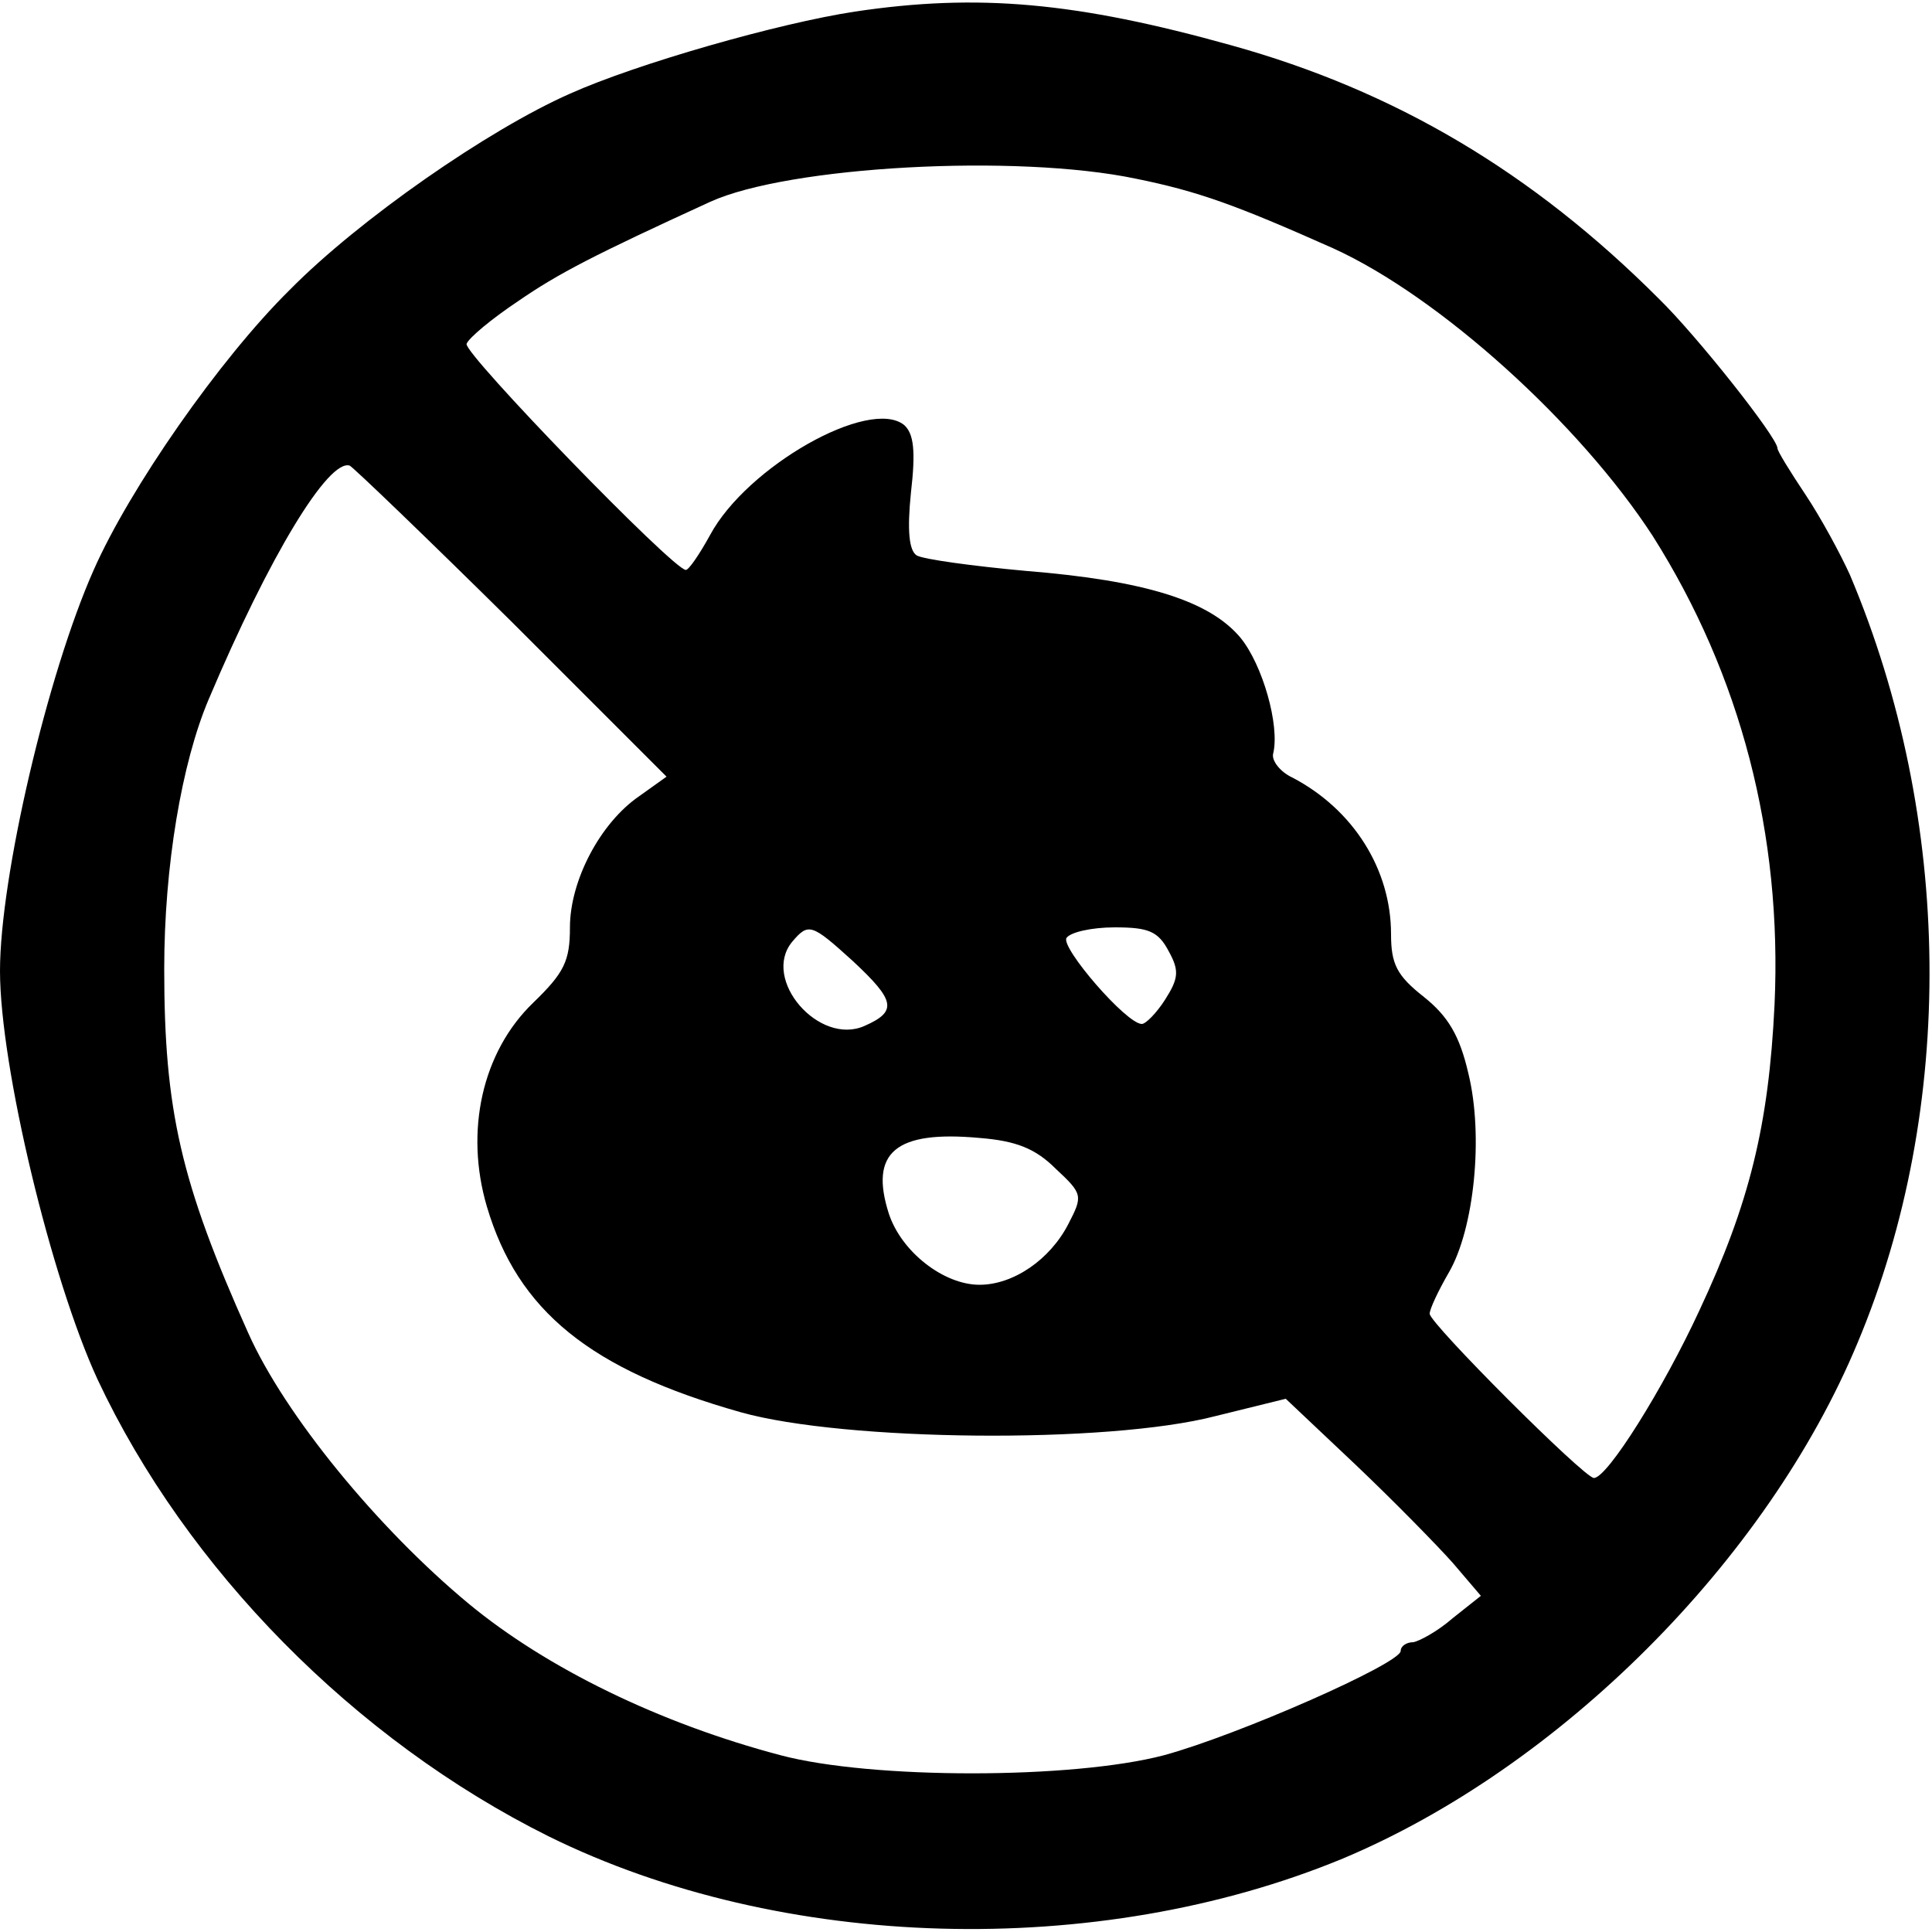 <?xml version="1.0" standalone="no"?>
<!DOCTYPE svg PUBLIC "-//W3C//DTD SVG 20010904//EN"
 "http://www.w3.org/TR/2001/REC-SVG-20010904/DTD/svg10.dtd">
<svg version="1.0" xmlns="http://www.w3.org/2000/svg"
 width="200pt" height="200pt" viewBox="0 0 200 200"
 preserveAspectRatio="xMidYMid meet">

<g transform="translate(0,200) scale(0.1,-0.1)"
fill="#000000" stroke="none">
<path d="M885 1988 c-79 -12 -226 -54 -295 -85 -84 -37 -218 -130 -290 -203
-73 -72 -166 -206 -203 -290 -48 -108 -97 -318 -97 -415 0 -99 53 -319 101
-423 92 -196 266 -373 467 -473 241 -119 568 -128 822 -23 224 94 439 308 533
534 102 243 99 542 -8 795 -10 22 -30 59 -46 83 -16 24 -29 45 -29 48 0 11
-83 116 -123 155 -131 131 -273 215 -442 262 -161 45 -263 54 -390 35z m291
-173 c64 -13 103 -27 204 -72 110 -50 255 -181 331 -298 91 -144 134 -309 126
-485 -6 -125 -26 -206 -78 -317 -37 -80 -95 -173 -109 -173 -10 0 -170 160
-170 170 0 5 9 24 20 43 26 45 36 141 20 206 -9 39 -21 59 -46 79 -28 22 -34
34 -34 65 0 67 -39 129 -102 162 -13 6 -22 18 -20 25 7 29 -11 92 -34 120 -32
38 -98 59 -222 69 -55 5 -106 12 -113 16 -8 5 -10 26 -6 65 5 43 3 61 -7 70
-36 29 -163 -43 -201 -114 -11 -20 -22 -36 -25 -36 -13 0 -230 224 -227 234 2
6 26 26 53 44 42 29 79 48 199 103 81 37 317 50 441 24z m-646 -459 l160 -160
-28 -20 c-41 -28 -72 -88 -72 -136 0 -35 -6 -47 -38 -78 -53 -51 -71 -133 -48
-211 32 -108 107 -169 263 -213 107 -30 379 -33 491 -4 l73 18 72 -68 c40 -38
85 -84 101 -102 l29 -34 -29 -23 c-16 -14 -35 -24 -41 -25 -7 0 -13 -4 -13 -9
0 -13 -168 -87 -245 -108 -95 -25 -303 -25 -397 0 -125 33 -242 90 -323 157
-94 78 -190 195 -228 280 -70 156 -87 231 -87 377 0 106 18 213 46 279 63 149
124 249 146 242 4 -2 80 -75 168 -162z m353 -351 c44 -41 46 -52 12 -67 -47
-21 -107 48 -75 87 17 20 20 19 63 -20z m327 10 c11 -20 10 -28 -4 -50 -9 -14
-20 -25 -24 -25 -16 0 -84 79 -78 89 4 6 26 11 50 11 35 0 45 -4 56 -25z
m-117 -225 c28 -26 28 -28 13 -57 -19 -37 -57 -63 -92 -63 -37 0 -81 34 -94
74 -20 63 7 86 94 78 38 -3 58 -11 79 -32z"/>
</g>
</svg>
